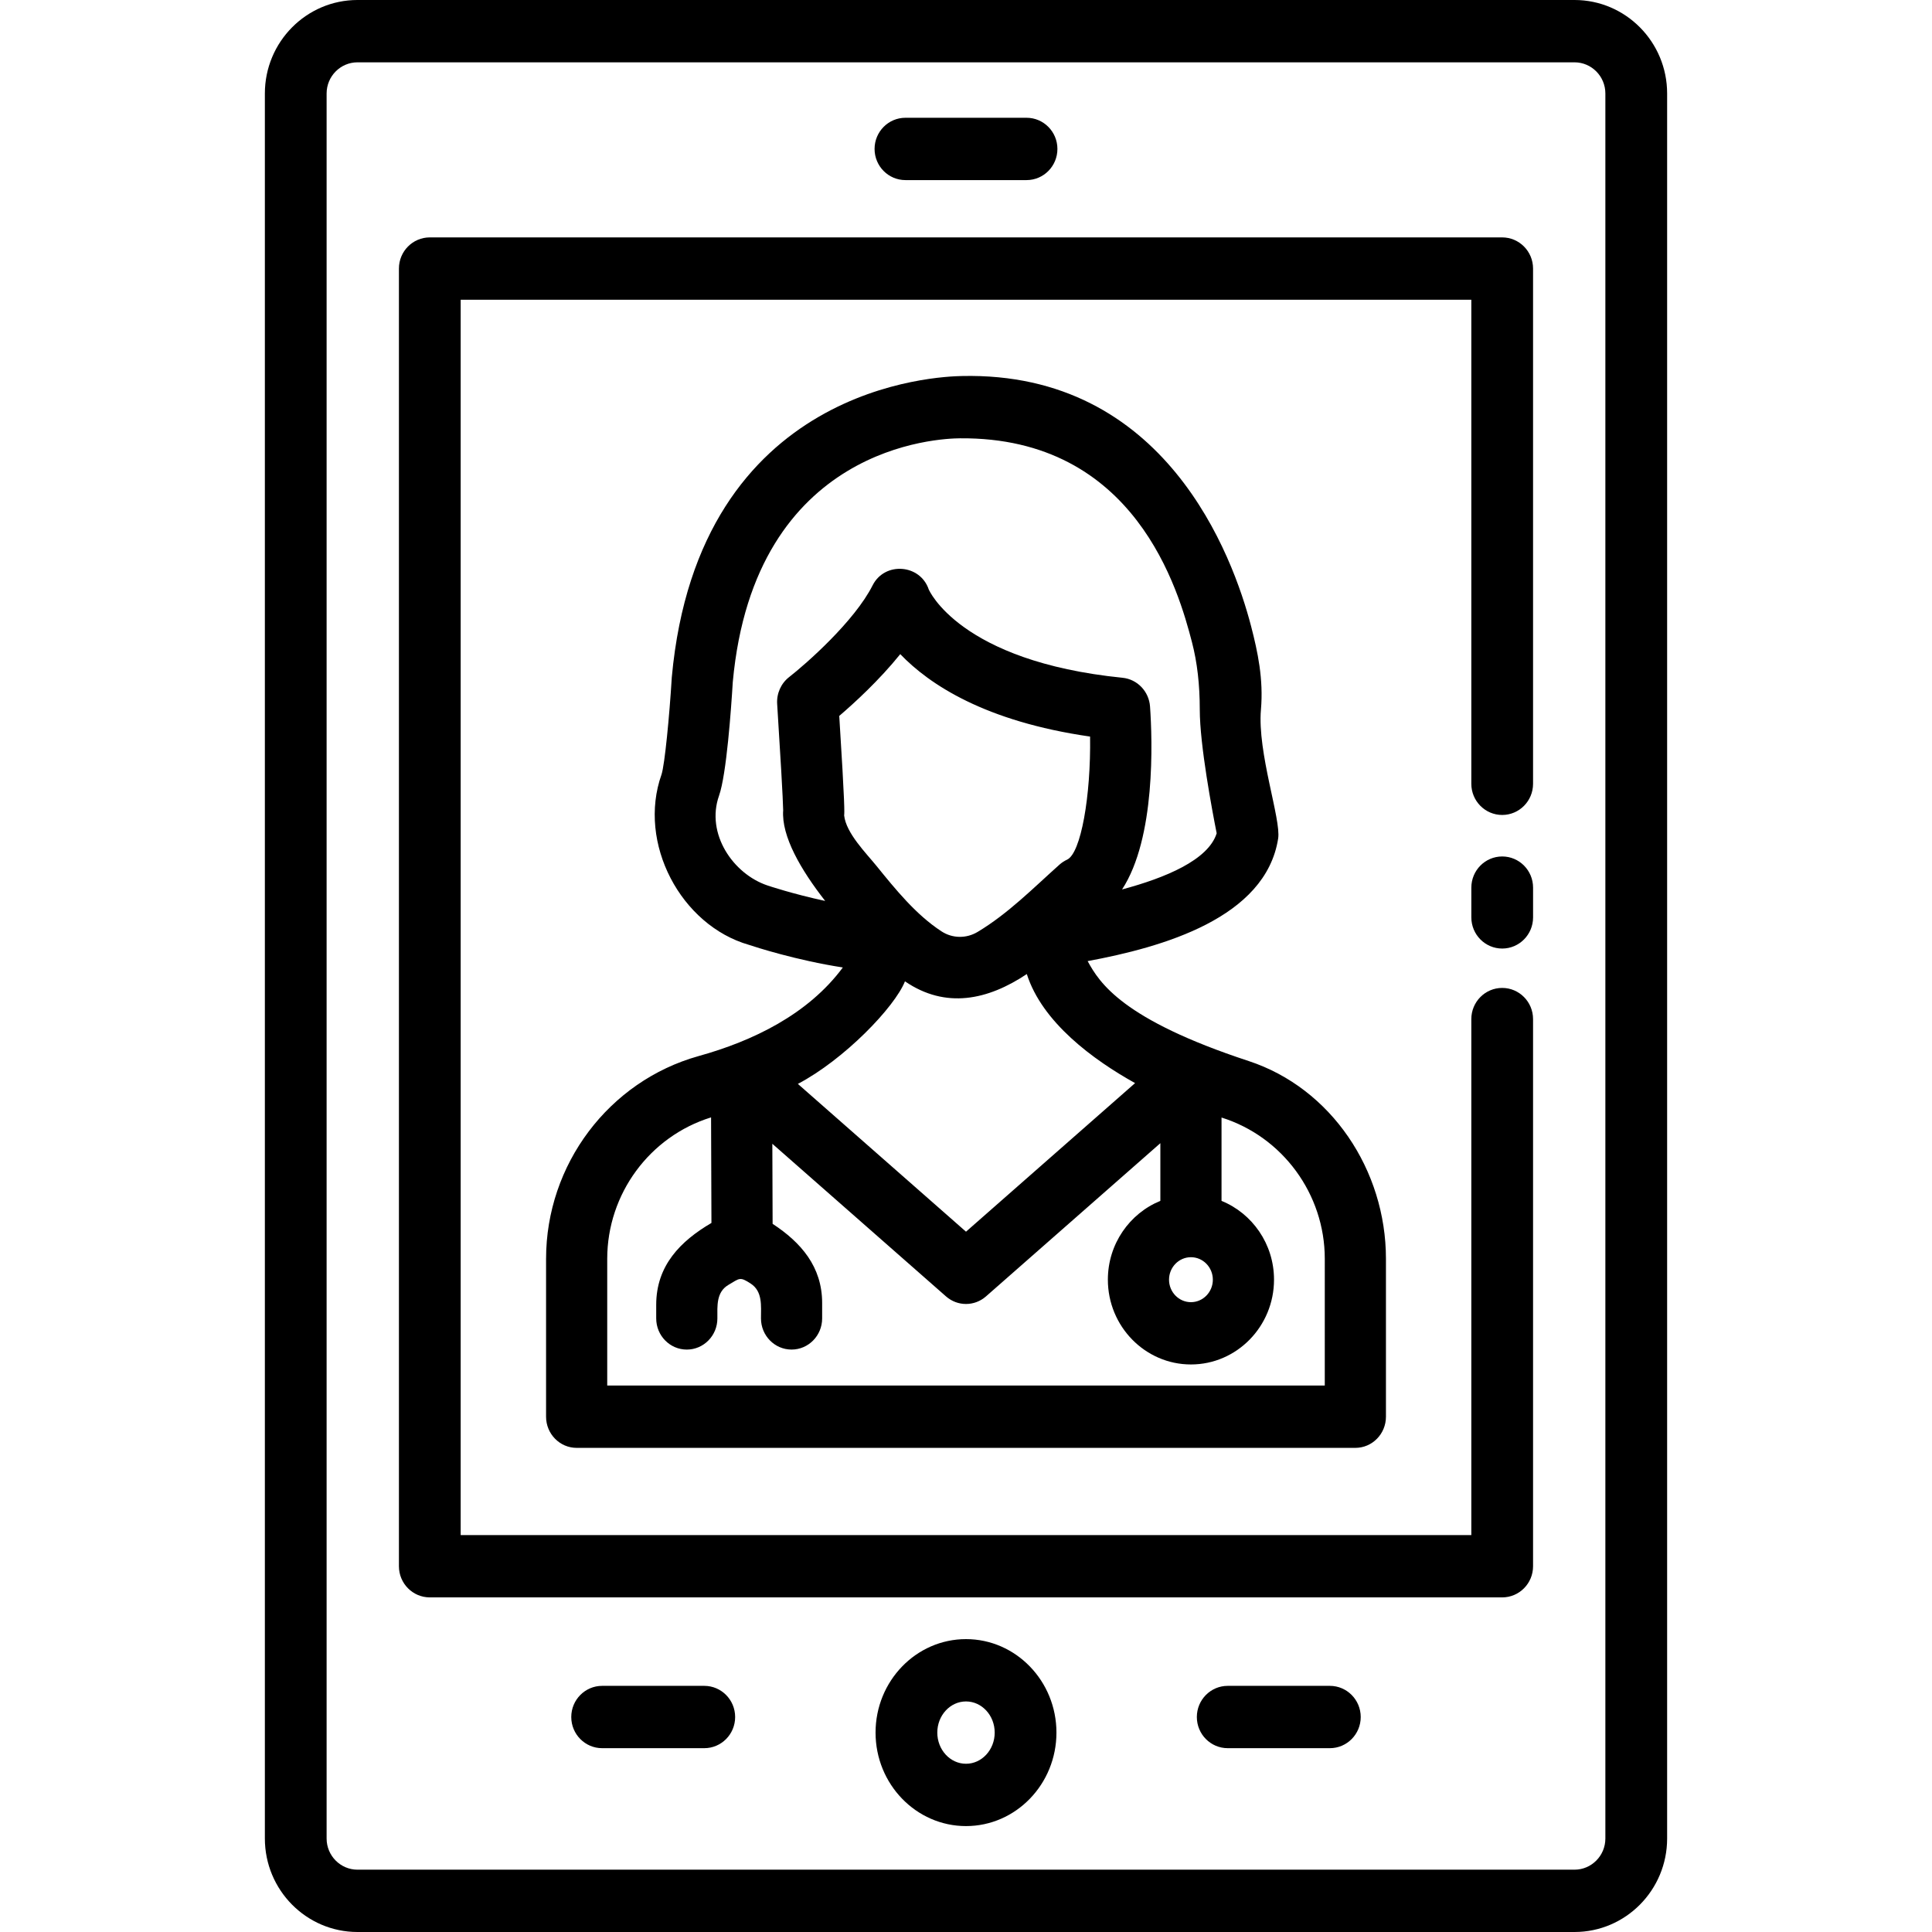 <svg id="Layer_1" enable-background="new 0 0 124 124" height="512" viewBox="0 0 124 124" width="512" xmlns="http://www.w3.org/2000/svg"><g><g><g><path d="m101.056 124h-78.112c-3.278 0-5.944-2.691-5.944-6v-112c0-3.309 2.666-6 5.944-6h78.111c3.279 0 5.945 2.691 5.945 6v112c0 3.309-2.666 6-5.944 6zm-78.112-120c-1.092 0-1.981.897-1.981 2v112c0 1.103.889 2 1.981 2h78.111c1.092 0 1.981-.897 1.981-2v-112c0-1.103-.889-2-1.981-2z"/></g><g><path d="m96.415 60.88c-1.094 0-1.981-.896-1.981-2v-1.91c0-1.104.887-2 1.981-2s1.981.896 1.981 2v1.91c0 1.104-.887 2-1.981 2z"/></g><g><path d="m96.415 102.524h-68.83c-1.094 0-1.981-.896-1.981-2v-83.287c0-1.104.887-2 1.981-2h68.829c1.094 0 1.981.896 1.981 2v33.069c0 1.104-.887 2-1.981 2s-1.981-.896-1.981-2v-31.069h-64.866v79.287h64.866v-33.117c0-1.104.887-2 1.981-2s1.981.896 1.981 2v35.117c.001 1.104-.886 2-1.98 2z"/></g><g><path d="m65.886 11.559h-7.773c-1.094 0-1.981-.896-1.981-2s.887-2 1.981-2h7.773c1.094 0 1.981.896 1.981 2s-.886 2-1.981 2z"/></g><g><path d="m62 117.202c-3.2 0-5.805-2.691-5.805-6s2.604-6 5.805-6c3.2 0 5.805 2.691 5.805 6s-2.605 6-5.805 6zm0-8c-1.016 0-1.842.897-1.842 2s.826 2 1.842 2 1.842-.897 1.842-2-.826-2-1.842-2z"/></g><g><path d="m85.353 112.202h-6.556c-1.094 0-1.981-.896-1.981-2s.887-2 1.981-2h6.556c1.094 0 1.981.896 1.981 2s-.886 2-1.981 2z"/></g><g><path d="m45.202 112.202h-6.556c-1.094 0-1.981-.896-1.981-2s.887-2 1.981-2h6.556c1.094 0 1.981.896 1.981 2s-.886 2-1.981 2z"/></g></g><g><path d="m82.035 53.816c.195-1.226-1.344-5.525-1.105-8.273.169-1.954-.206-3.708-.629-5.338-1.177-4.529-5.499-16.372-18.575-16.071-1.394.032-16.887.504-18.609 19.336-.152 2.506-.454 5.612-.659 6.237-1.563 4.409 1.241 9.684 5.614 10.937.419.14 3.038.989 6.023 1.45-2.23 3.013-5.784 4.724-9.261 5.688-5.762 1.614-9.786 6.964-9.786 13.011v10.134c0 1.104.879 2 1.963 2h49.979c1.084 0 1.963-.896 1.963-2v-10.135c0-5.698-3.516-10.952-8.809-12.692-8.106-2.663-9.577-5.019-10.337-6.414 4.791-.889 11.428-2.757 12.228-7.87zm-5.598 26.874c.775 0 1.406.647 1.406 1.443s-.631 1.443-1.406 1.443-1.406-.647-1.406-1.443.63-1.443 1.406-1.443zm-23.475-22.866c-2.065-.442-3.67-.981-3.698-.991-2.222-.744-3.976-3.333-3.114-5.767.478-1.348.778-5.588.881-7.287 1.395-15.233 13.306-15.638 14.584-15.648 11.274-.09 14.038 9.81 14.891 13.097.335 1.292.498 2.704.498 4.315 0 2.274.802 6.512 1.085 7.939-.538 1.719-3.3 2.862-6.073 3.605 2.163-3.306 1.948-9.567 1.796-11.738-.068-.972-.814-1.752-1.765-1.848-10.49-1.057-12.436-5.669-12.438-5.669-.551-1.632-2.83-1.798-3.603-.263-1.163 2.307-4.263 5.033-5.36 5.889-.52.406-.808 1.052-.766 1.719.19 2.956.382 6.268.386 6.826-.119 1.67 1.136 3.826 2.696 5.821zm17.002-10.549c.056 3.823-.589 7.491-1.478 7.9-.176.082-.34.189-.486.319-1.693 1.514-3.3 3.145-5.25 4.316-.728.438-1.62.425-2.322-.033-1.631-1.062-2.95-2.692-4.172-4.2-.671-.828-1.953-2.105-2.077-3.243.02-.186.056-.524-.314-6.385.955-.816 2.556-2.278 3.916-3.965 1.865 1.947 5.45 4.321 12.183 5.291zm-11.881 15.709c2.619 1.792 5.329 1.196 7.82-.468.988 3.104 4.263 5.507 6.949 7l-10.852 9.536-10.791-9.485c2.978-1.567 6.209-4.919 6.874-6.583zm26.944 25.943h-46.054v-8.134c0-4.168 2.73-7.86 6.665-9.077.003.826.018 5.628.024 6.775-1.991 1.167-3.545 2.738-3.545 5.253v.875c0 1.104.879 2 1.963 2s1.963-.896 1.963-2c0-.799-.083-1.688.713-2.155.72-.422.722-.541 1.431-.077.767.503.654 1.43.654 2.231 0 1.104.879 2 1.963 2s1.963-.896 1.963-2v-.987c0-2.337-1.361-3.891-3.179-5.083-.005-1.154-.017-4.831-.018-5.138l11.147 9.796c.738.648 1.827.648 2.565 0l11.192-9.834v3.703c-1.97.8-3.369 2.763-3.369 5.056 0 3.001 2.392 5.443 5.332 5.443s5.332-2.442 5.332-5.443c0-2.293-1.399-4.255-3.369-5.056v-5.349c3.914 1.228 6.627 4.91 6.627 9.064z"/></g></g></svg>
